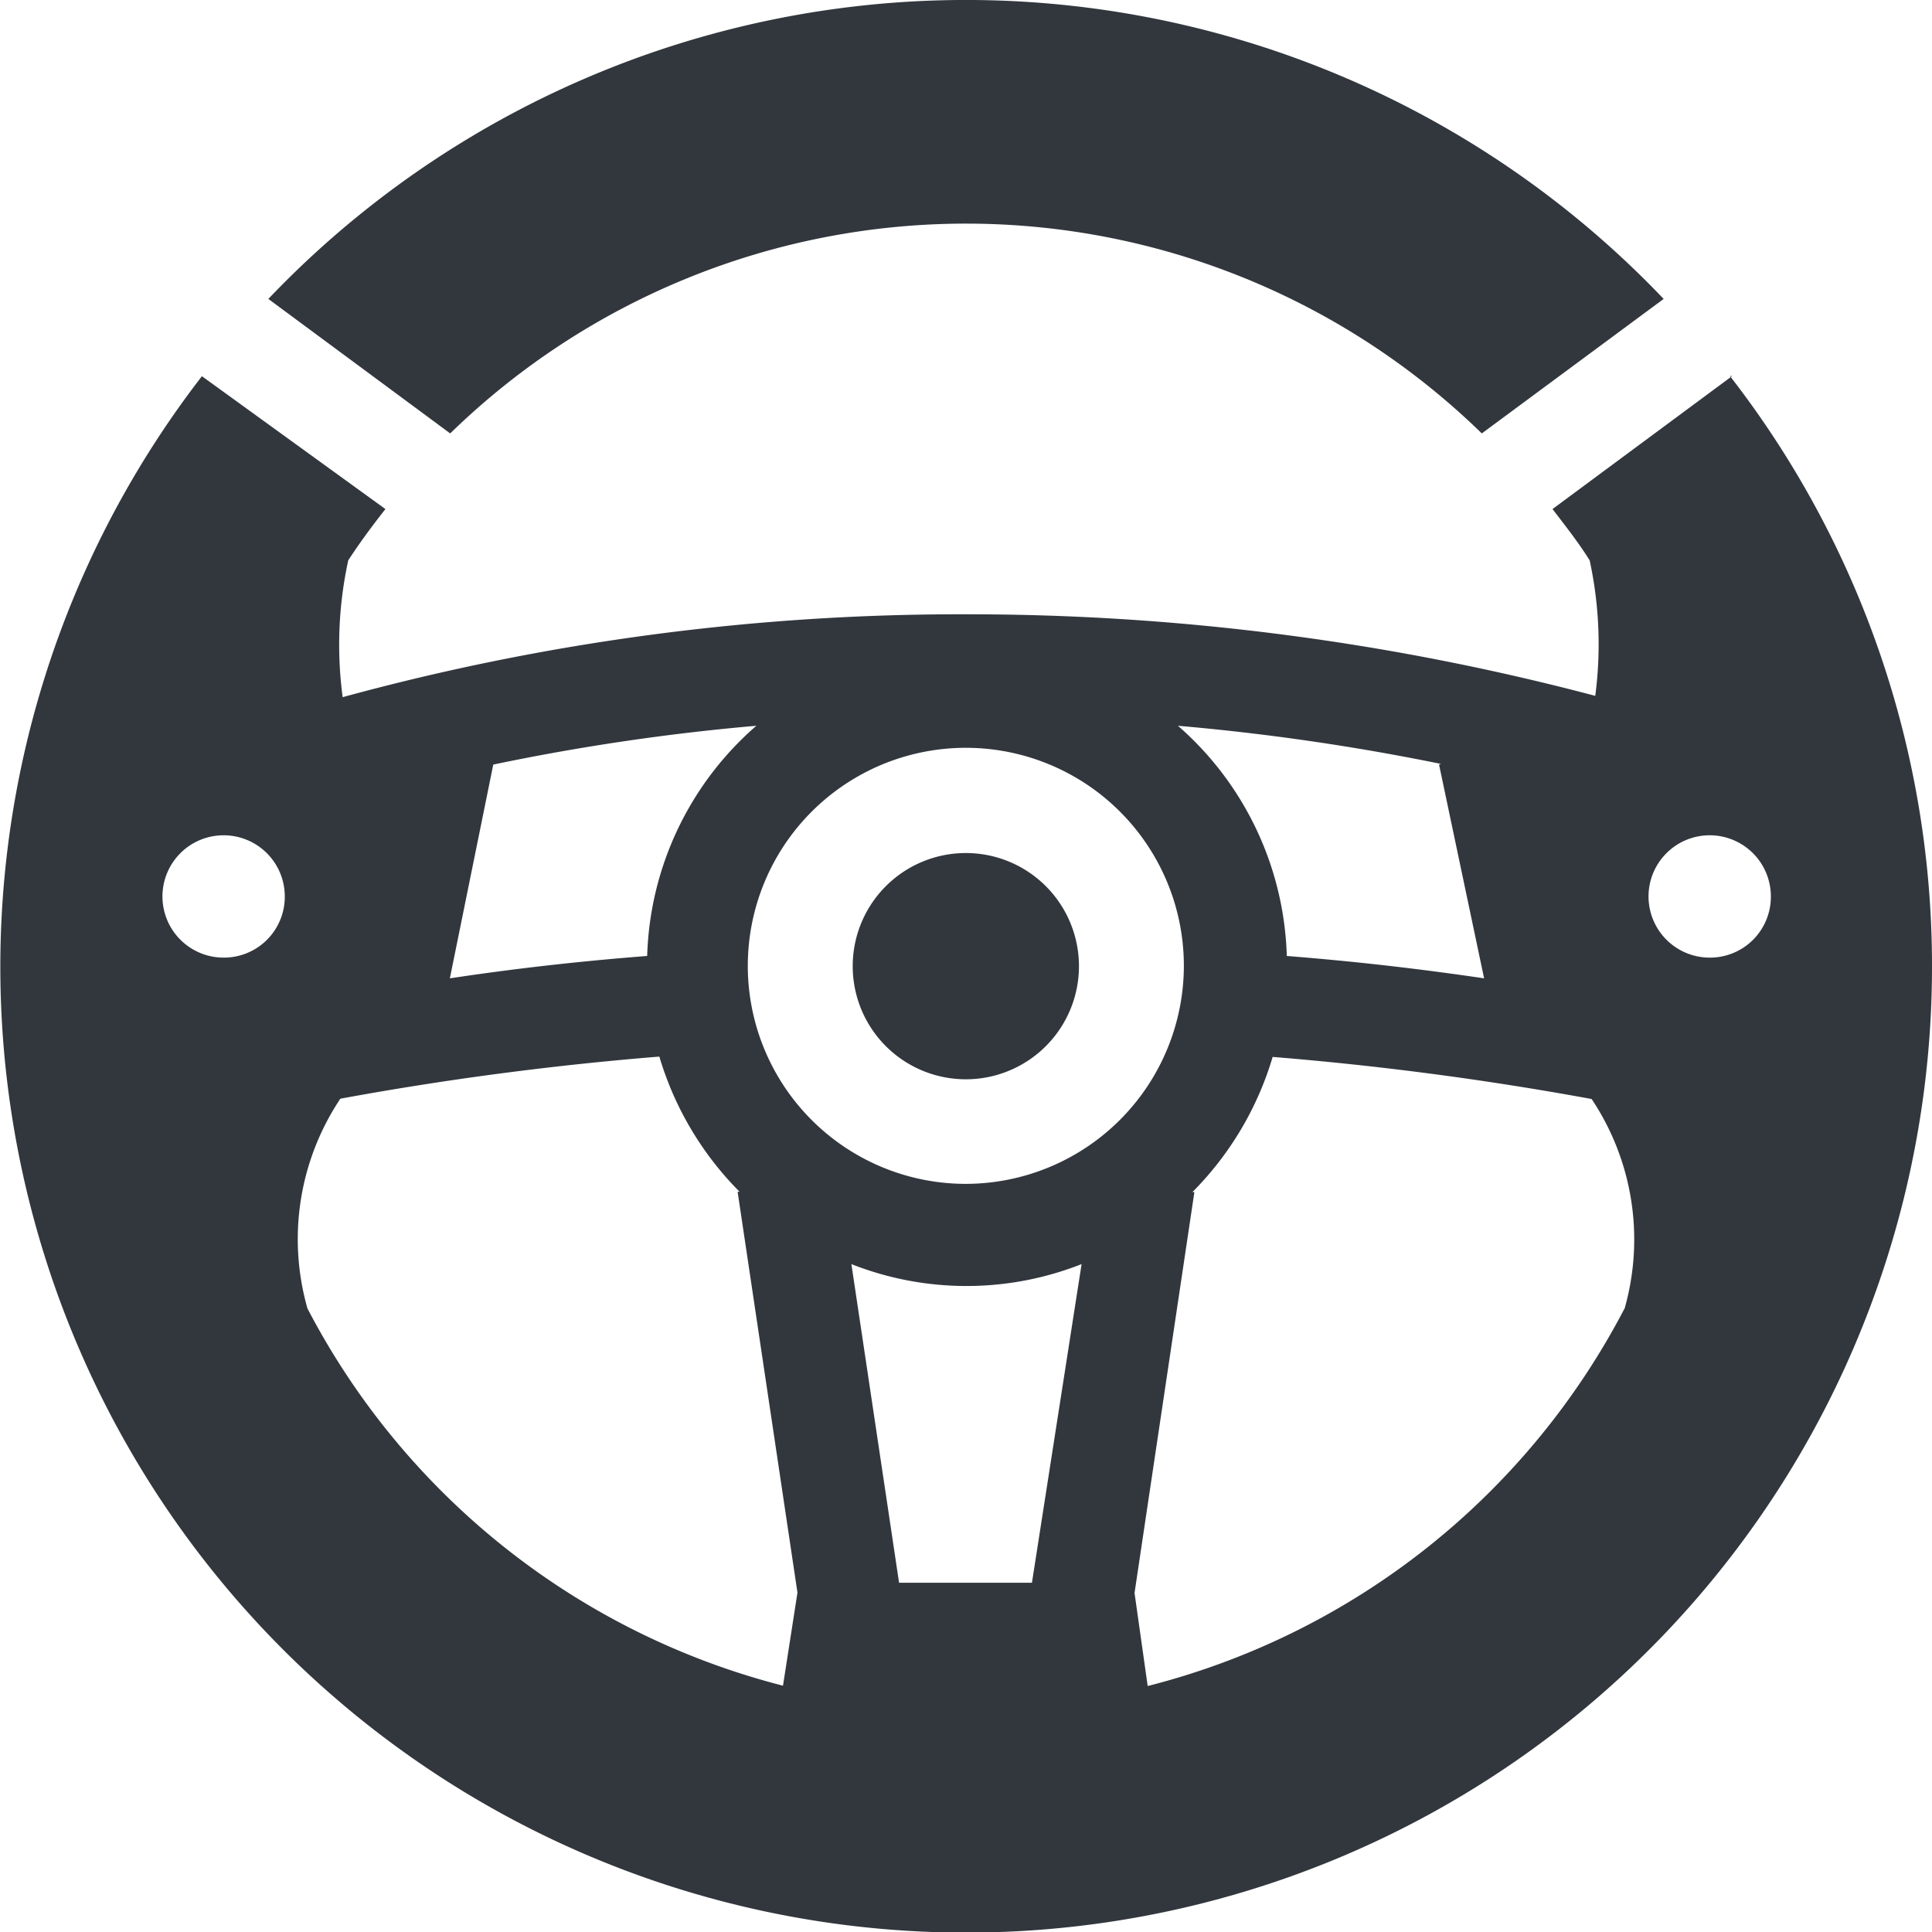 <svg xmlns="http://www.w3.org/2000/svg" viewBox="0 0 58.75 58.76"><defs><style>.cls-1{fill:#32373e;}</style></defs><title>cars-gray</title><g id="Layer_2" data-name="Layer 2"><g id="Layer_1-2" data-name="Layer 1"><path id="cars" class="cls-1" d="M52,29.12a1.86,1.86,0,1,1,1.85-1.85A1.85,1.85,0,0,1,52,29.12M49.4,39.79A22.63,22.63,0,0,1,34.9,51.27l-.4-2.83,1.82-12.19h-.06a9.76,9.76,0,0,0,2.44-4.11,97.09,97.09,0,0,1,9.7,1.28,7.69,7.69,0,0,1,1,6.38M29.38,36A6.63,6.63,0,1,1,36,29.38,6.64,6.64,0,0,1,29.38,36m2,12.13H27.34l-1.45-9.69a9.53,9.53,0,0,0,7,0Zm-7.57,3.13A22.64,22.64,0,0,1,9.35,39.79a7.69,7.69,0,0,1,1-6.38,96.71,96.71,0,0,1,9.7-1.28,9.76,9.76,0,0,0,2.44,4.11h-.06l1.82,12.19ZM6.8,29.12a1.86,1.86,0,1,1,1.86-1.85A1.85,1.85,0,0,1,6.8,29.12M15,23.25a67.6,67.6,0,0,1,8-1.18,9.64,9.64,0,0,0-3.32,7c-2.19.17-4.14.4-6,.68Zm28.76,0,1.37,6.5c-1.9-.28-3.85-.51-6-.68a9.66,9.66,0,0,0-3.31-7,70.3,70.3,0,0,1,8,1.16m8.86-11.8-5.47,4.05c.39.51.78,1,1.13,1.56a12.06,12.06,0,0,1,.17,4.12,74.59,74.59,0,0,0-19.09-2.48,71.21,71.21,0,0,0-19,2.52,12.05,12.05,0,0,1,.17-4.16c.35-.54.73-1.05,1.13-1.56L6.14,11.44A29.37,29.37,0,1,0,58.75,29.38a29.23,29.23,0,0,0-6.14-17.94M29.38,6.8a22.46,22.46,0,0,1,15.68,6.38l5.53-4.09a29.3,29.3,0,0,0-42.43,0l5.53,4.09A22.47,22.47,0,0,1,29.38,6.8m0,19.14a3.44,3.44,0,1,0,3.43,3.44,3.44,3.44,0,0,0-3.43-3.44"/></g></g></svg>